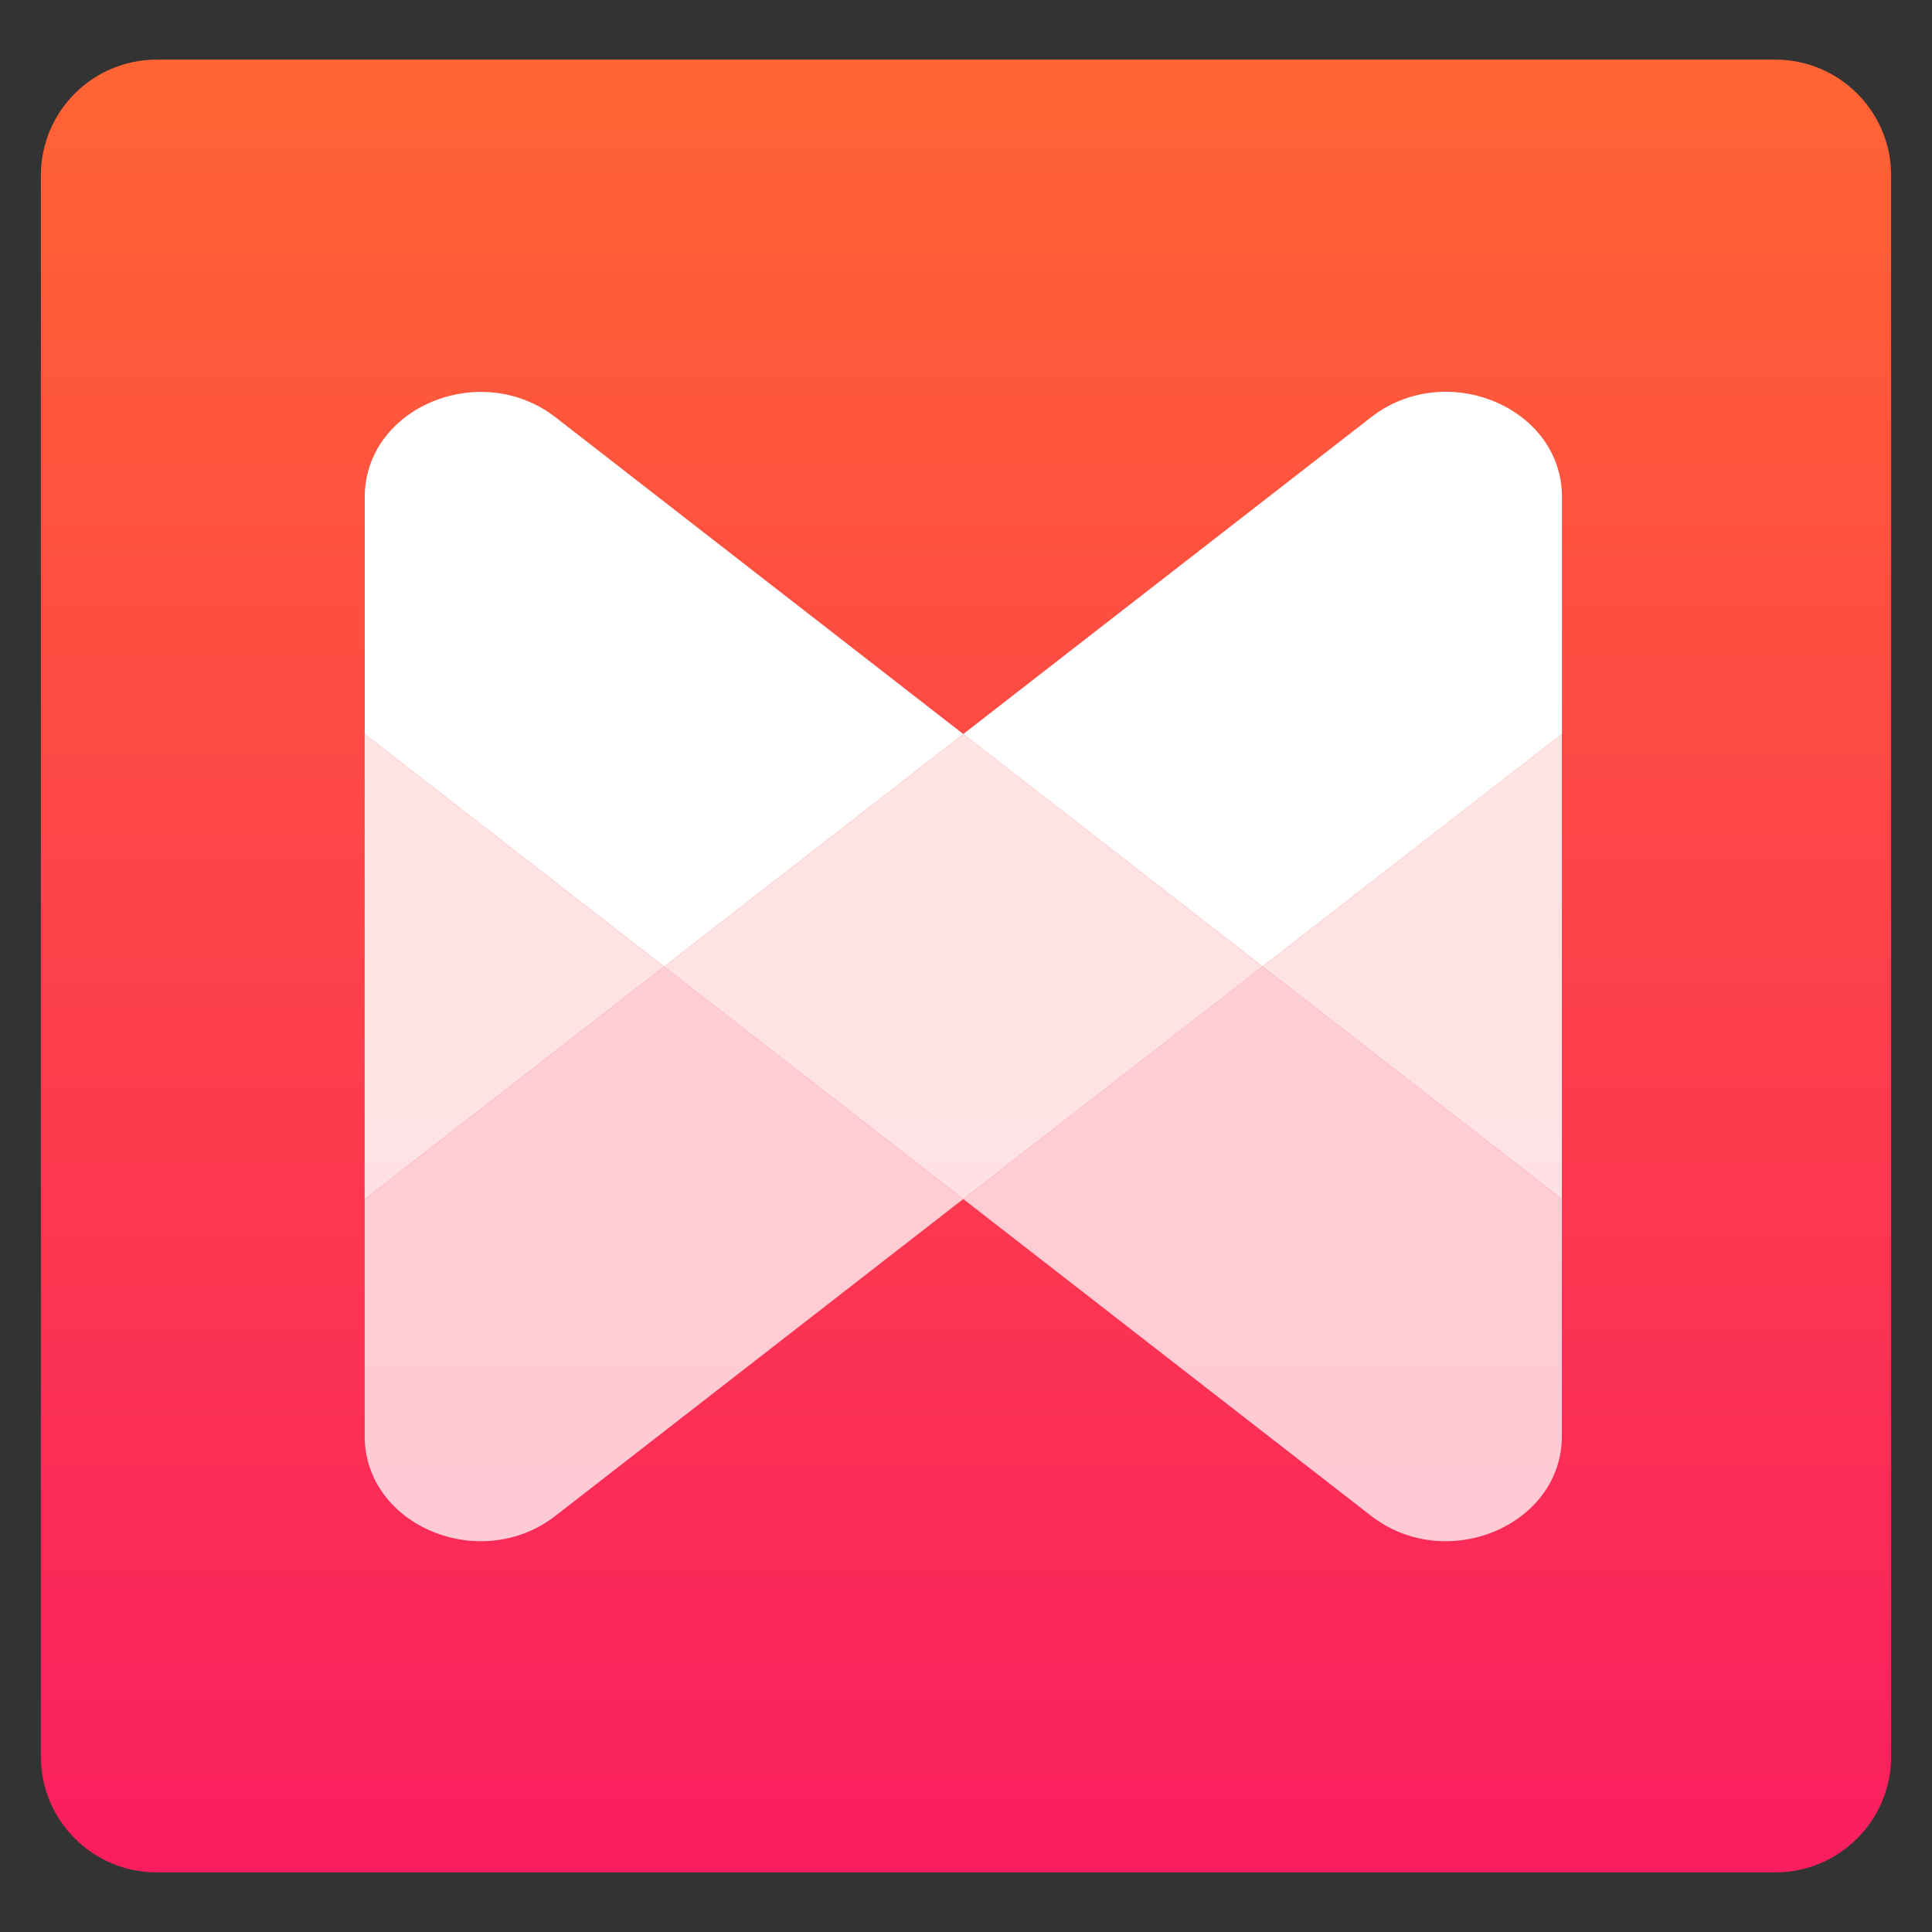 <?xml version="1.0" encoding="utf-8"?>
<!-- Generator: Adobe Illustrator 16.0.4, SVG Export Plug-In . SVG Version: 6.00 Build 0)  -->
<!DOCTYPE svg PUBLIC "-//W3C//DTD SVG 1.1//EN" "http://www.w3.org/Graphics/SVG/1.1/DTD/svg11.dtd">
<svg version="1.1" xmlns="http://www.w3.org/2000/svg" xmlns:xlink="http://www.w3.org/1999/xlink" x="0px" y="0px" width="300px"
	 height="300px" viewBox="0 0 300 300" enable-background="new 0 0 300 300" xml:space="preserve">
<rect x="0" y="0" width="300" height="300" fill="#333333" stroke="none"/>
<g id="Livello_1" display="none">
	
		<linearGradient id="SVGID_1_" gradientUnits="userSpaceOnUse" x1="72.977" y1="181.134" x2="153.445" y2="100.665" gradientTransform="matrix(2.634 0 0 -2.634 -148.317 520.984)">
		<stop  offset="0" style="stop-color:#E40C4F"/>
		<stop  offset="1" style="stop-color:#ED721D"/>
	</linearGradient>
	<circle display="inline" fill="url(#SVGID_1_)" cx="149.868" cy="149.868" r="149.868"/>
	<path display="inline" fill="#FFFFFF" d="M57.419,65.32v21.334l134.328,149.078h51.36v-21.334L108.78,65.32H57.419z"/>
	<path display="inline" fill="#FFFFFF" d="M243.107,65.32v21.334L108.78,235.732H57.419v-21.334L191.747,65.32H243.107z"/>
	<polygon display="inline" opacity="0.5" fill="#ADACAC" enable-background="new    " points="150.395,189.641 185.689,150.658 
		164.881,205.971 	"/>
</g>
<g id="Layer_2">
	<g>
		<defs>
			<rect id="SVGID_2_" x="6.348" y="9.257" width="287.305" height="281.485"/>
		</defs>
		<clipPath id="SVGID_3_">
			<use xlink:href="#SVGID_2_"  overflow="visible"/>
		</clipPath>
		<g clip-path="url(#SVGID_3_)">
			<defs>
				<path id="SVGID_4_" d="M24.333,9.257c-9.933,0-17.985,8.052-17.985,17.985v245.516c0,9.933,8.052,17.984,17.985,17.984h251.334
					c9.933,0,17.985-8.052,17.985-17.984V27.242c0-9.933-8.053-17.985-17.985-17.985H24.333z"/>
			</defs>
			<clipPath id="SVGID_5_">
				<use xlink:href="#SVGID_4_"  overflow="visible"/>
			</clipPath>
			
				<linearGradient id="SVGID_6_" gradientUnits="userSpaceOnUse" x1="-206.202" y1="499.502" x2="-205.799" y2="499.502" gradientTransform="matrix(0 -699.79 -699.79 0 349695.25 -144007.109)">
				<stop  offset="0" style="stop-color:#FA1D60"/>
				<stop  offset="1" style="stop-color:#FF6633"/>
			</linearGradient>
			<rect x="6.348" y="9.257" clip-path="url(#SVGID_5_)" fill="url(#SVGID_6_)" width="287.305" height="281.485"/>
		</g>
		<g clip-path="url(#SVGID_3_)">
			<defs>
				<rect id="SVGID_7_" x="6.348" y="9.257" width="287.305" height="281.485"/>
			</defs>
			<clipPath id="SVGID_8_">
				<use xlink:href="#SVGID_7_"  overflow="visible"/>
			</clipPath>
			<g opacity="0.75" clip-path="url(#SVGID_8_)">
				<g>
					<defs>
						<rect id="SVGID_9_" x="149.575" y="150.083" width="92.952" height="89.235"/>
					</defs>
					<clipPath id="SVGID_10_">
						<use xlink:href="#SVGID_9_"  overflow="visible"/>
					</clipPath>
					<path clip-path="url(#SVGID_10_)" fill="#FFFFFF" d="M149.575,186.186l63.316,49.184c11.653,9.052,29.636,1.537,29.636-12.386
						v-36.798l-46.477-36.103L149.575,186.186z"/>
				</g>
			</g>
			<g opacity="0.75" clip-path="url(#SVGID_8_)">
				<g>
					<defs>
						<rect id="SVGID_11_" x="56.624" y="150.093" width="92.952" height="89.225"/>
					</defs>
					<clipPath id="SVGID_12_">
						<use xlink:href="#SVGID_11_"  overflow="visible"/>
					</clipPath>
					<path clip-path="url(#SVGID_12_)" fill="#FFFFFF" d="M56.624,186.206v36.777c0,13.923,17.983,21.438,29.635,12.387
						l63.316-49.185l-46.462-36.092L56.624,186.206z"/>
				</g>
			</g>
			<g opacity="0.85" clip-path="url(#SVGID_8_)">
				<g>
					<defs>
						<rect id="SVGID_13_" x="103.113" y="113.99" width="92.938" height="72.195"/>
					</defs>
					<clipPath id="SVGID_14_">
						<use xlink:href="#SVGID_13_"  overflow="visible"/>
					</clipPath>
					<polygon clip-path="url(#SVGID_14_)" fill="#FFFFFF" points="149.589,113.99 103.113,150.093 149.575,186.186 196.051,150.083 
											"/>
				</g>
			</g>
			<g opacity="0.85" clip-path="url(#SVGID_8_)">
				<g>
					<defs>
						<rect id="SVGID_15_" x="56.624" y="113.98" width="46.489" height="72.226"/>
					</defs>
					<clipPath id="SVGID_16_">
						<use xlink:href="#SVGID_15_"  overflow="visible"/>
					</clipPath>
					<polygon clip-path="url(#SVGID_16_)" fill="#FFFFFF" points="56.624,113.98 56.624,186.206 103.113,150.093 					"/>
				</g>
			</g>
			<g opacity="0.85" clip-path="url(#SVGID_8_)">
				<g>
					<defs>
						<rect id="SVGID_17_" x="196.051" y="113.98" width="46.477" height="72.206"/>
					</defs>
					<clipPath id="SVGID_18_">
						<use xlink:href="#SVGID_17_"  overflow="visible"/>
					</clipPath>
					<polygon clip-path="url(#SVGID_18_)" fill="#FFFFFF" points="196.051,150.083 242.527,186.186 242.527,113.98 					"/>
				</g>
			</g>
			<path clip-path="url(#SVGID_8_)" fill="#FFFFFF" d="M242.54,77.171c0-13.922-17.983-21.438-29.634-12.386l-63.331,49.195
				l0.014,0.01h-0.026h0.026l46.462,36.092l46.464-36.092h0.025V77.171z"/>
			<path clip-path="url(#SVGID_8_)" fill="#FFFFFF" d="M149.602,113.98h-0.027L86.272,64.806
				C74.62,55.754,56.637,63.27,56.637,77.192v36.788h-0.013l0.013,0.01l46.476,36.103l46.476-36.103l-0.014-0.01H149.602z"/>
		</g>
	</g>
</g>
</svg>
